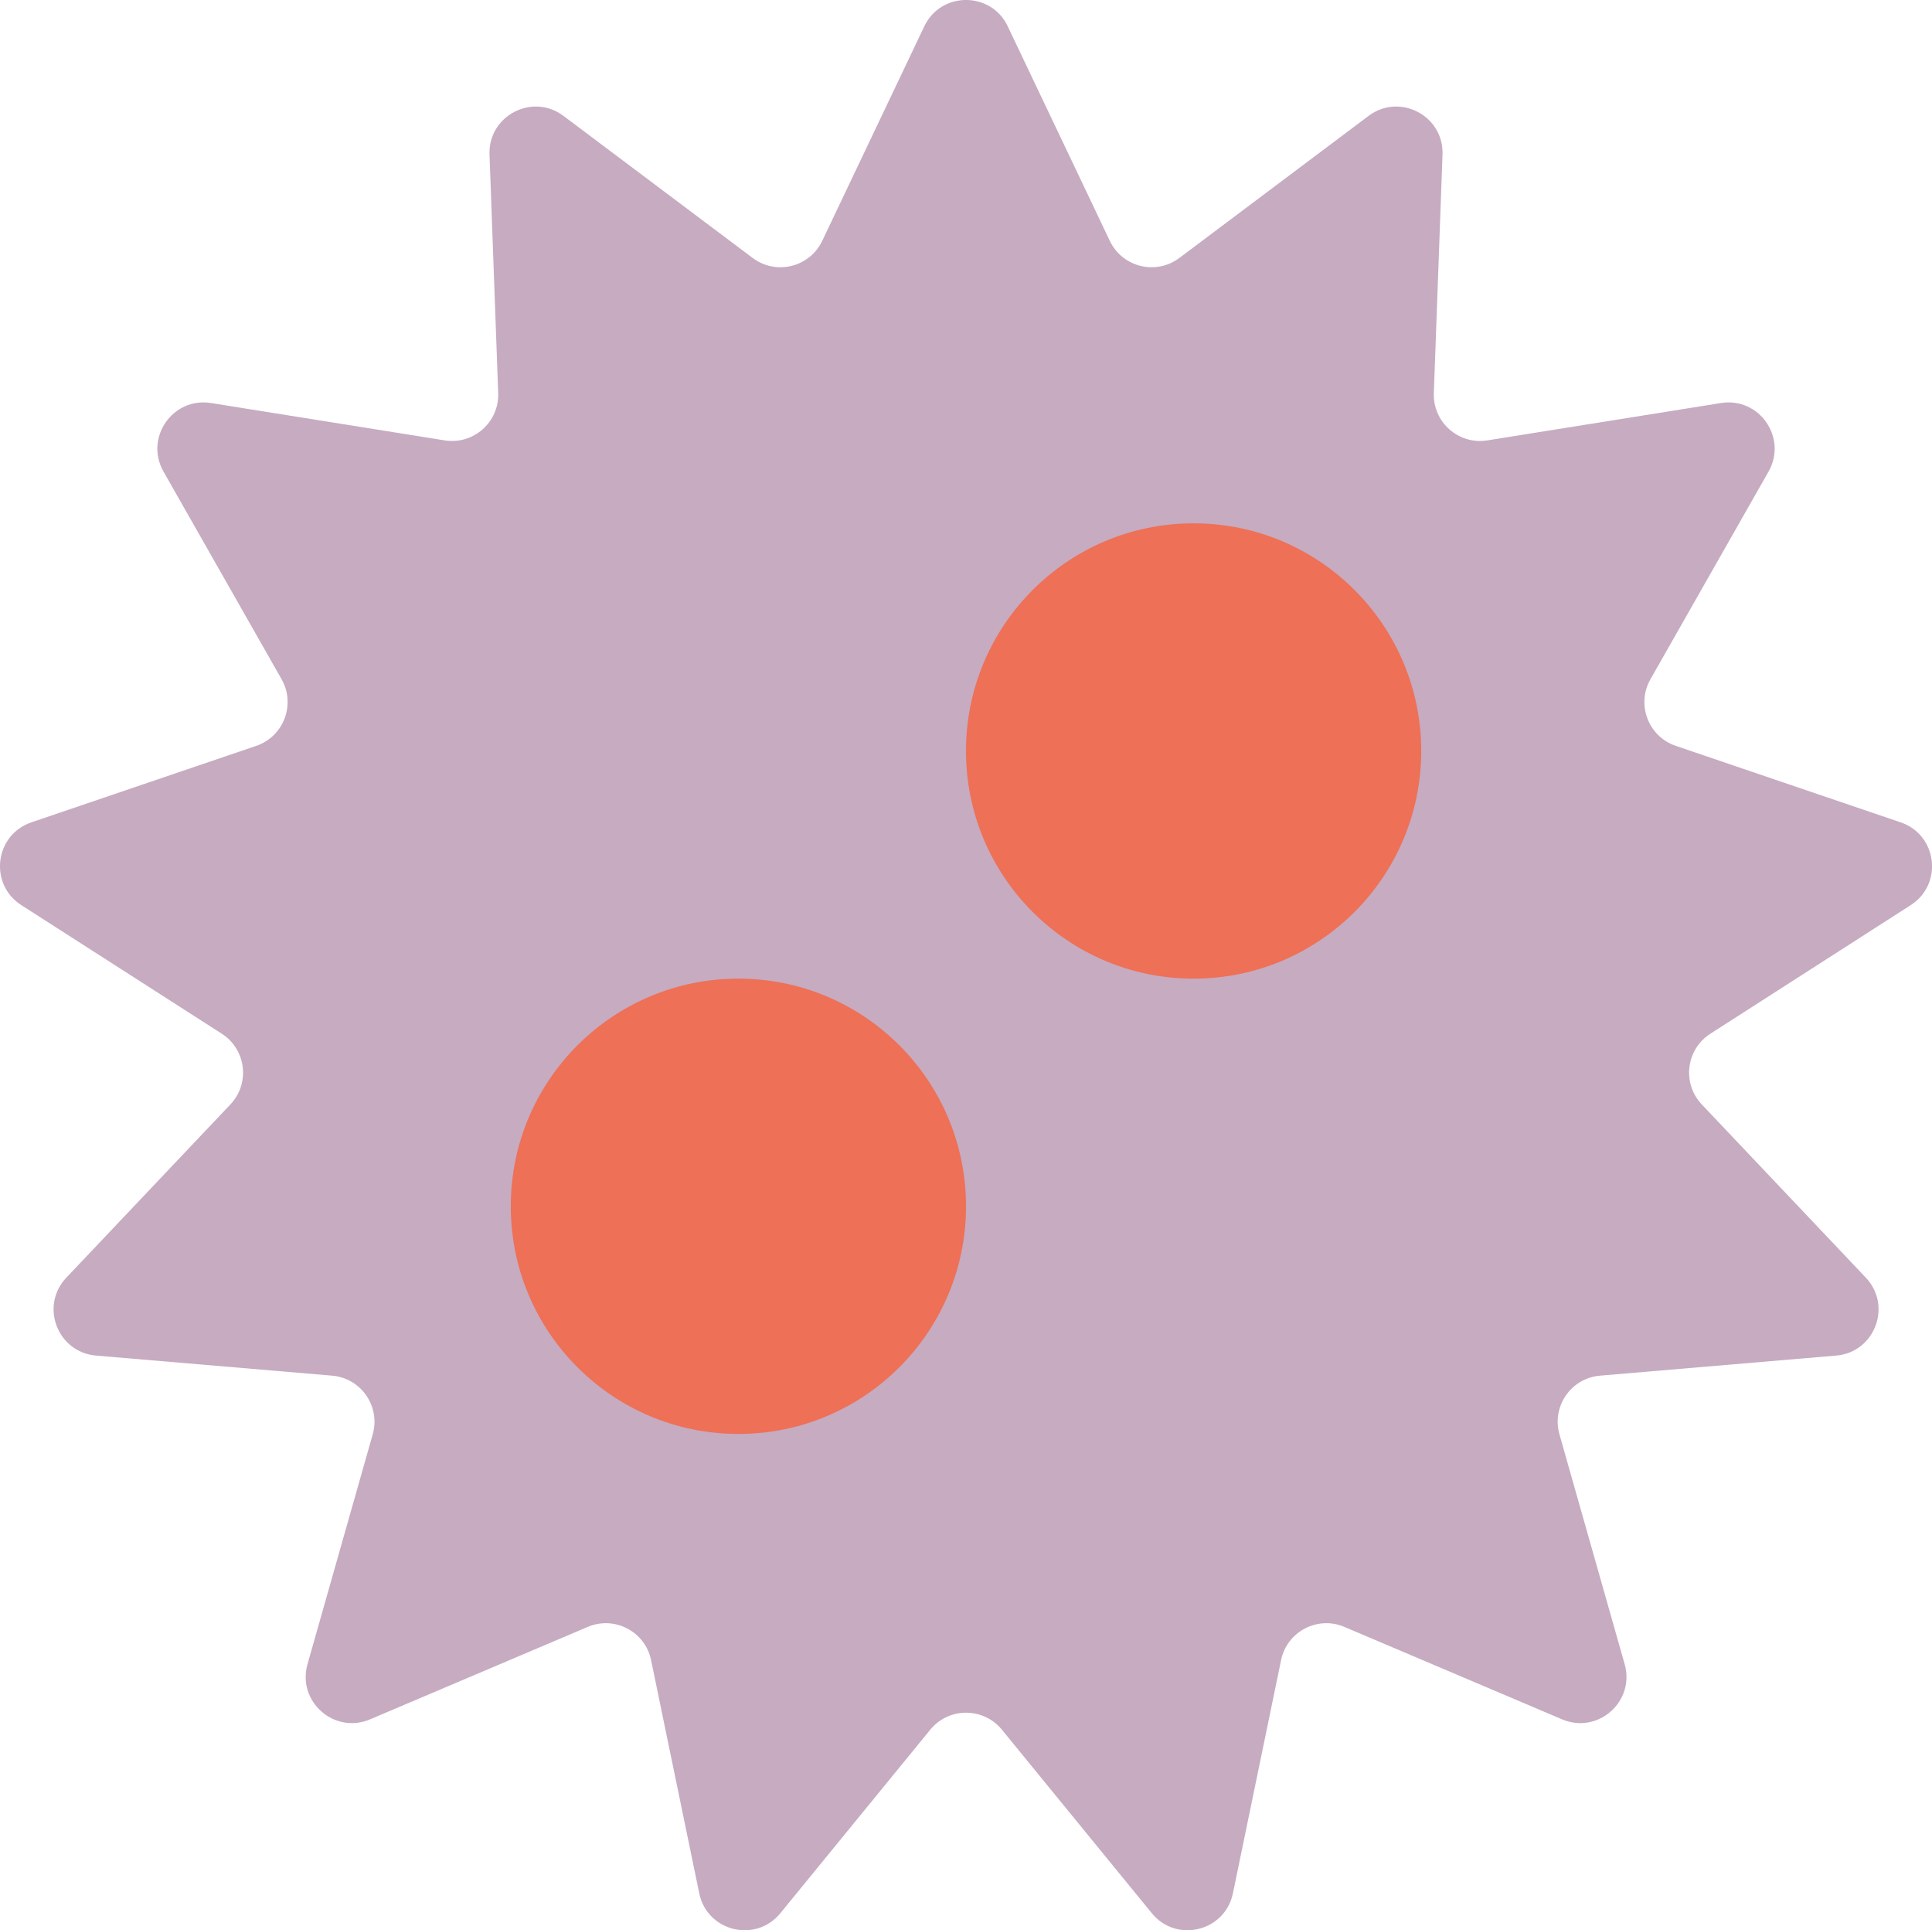 <?xml version="1.0" encoding="UTF-8"?>
<svg id="Calque_2" xmlns="http://www.w3.org/2000/svg" viewBox="0 0 629.47 628.79">
  <defs>
    <style>
      .cls-1 {
        fill: #c6abc1;
      }

      .cls-2 {
        fill: #ee7056;
      }
    </style>
  </defs>
  <g id="Calque_3">
    <path class="cls-1" d="M328.34,8.59l33.25,69.87c4.09,8.6,15.04,11.29,22.65,5.58l61.65-46.28c10.14-7.61,24.56-.07,24.1,12.6l-2.83,77.67c-.35,9.49,8.06,16.93,17.44,15.43l76.13-12.17c12.48-1.99,21.72,11.34,15.48,22.33l-38.47,67.64c-4.68,8.22-.71,18.67,8.25,21.71l73.27,24.92c11.95,4.06,13.9,20.13,3.29,26.95l-65.29,41.9c-7.95,5.1-9.3,16.18-2.8,23.04l53.45,56.43c8.68,9.17,2.92,24.31-9.66,25.38l-76.94,6.54c-9.44.8-15.81,10.01-13.22,19.13l21.24,74.85c3.46,12.18-8.73,22.93-20.38,17.98l-70.92-30.11c-8.75-3.72-18.72,1.51-20.64,10.82l-15.69,75.96c-2.57,12.42-18.4,16.31-26.42,6.49l-48.85-59.79c-6.03-7.38-17.31-7.38-23.34,0l-48.85,59.79c-8.03,9.82-23.86,5.94-26.42-6.49l-15.69-75.96c-1.92-9.31-11.89-14.54-20.64-10.82l-70.92,30.11c-11.65,4.95-23.84-5.81-20.38-17.98l21.24-74.85c2.59-9.11-3.78-18.33-13.22-19.13l-76.94-6.54c-12.58-1.07-18.35-16.21-9.66-25.38l53.45-56.43c6.5-6.86,5.15-17.94-2.8-23.04L6.93,294.84c-10.62-6.81-8.66-22.88,3.29-26.95l73.27-24.92c8.95-3.05,12.92-13.49,8.25-21.71l-38.47-67.64c-6.25-10.99,2.99-24.32,15.48-22.33l76.13,12.17c9.37,1.5,17.78-5.94,17.44-15.43l-2.83-77.67c-.46-12.67,13.97-20.21,24.1-12.6l61.65,46.28c7.62,5.72,18.56,3.02,22.65-5.58l33.25-69.87c5.45-11.46,21.76-11.46,27.21,0Z"/>
    <circle class="cls-2" cx="240.58" cy="392.96" r="74.16"/>
    <circle class="cls-2" cx="388.89" cy="244.64" r="74.16"/>
  </g>
</svg>